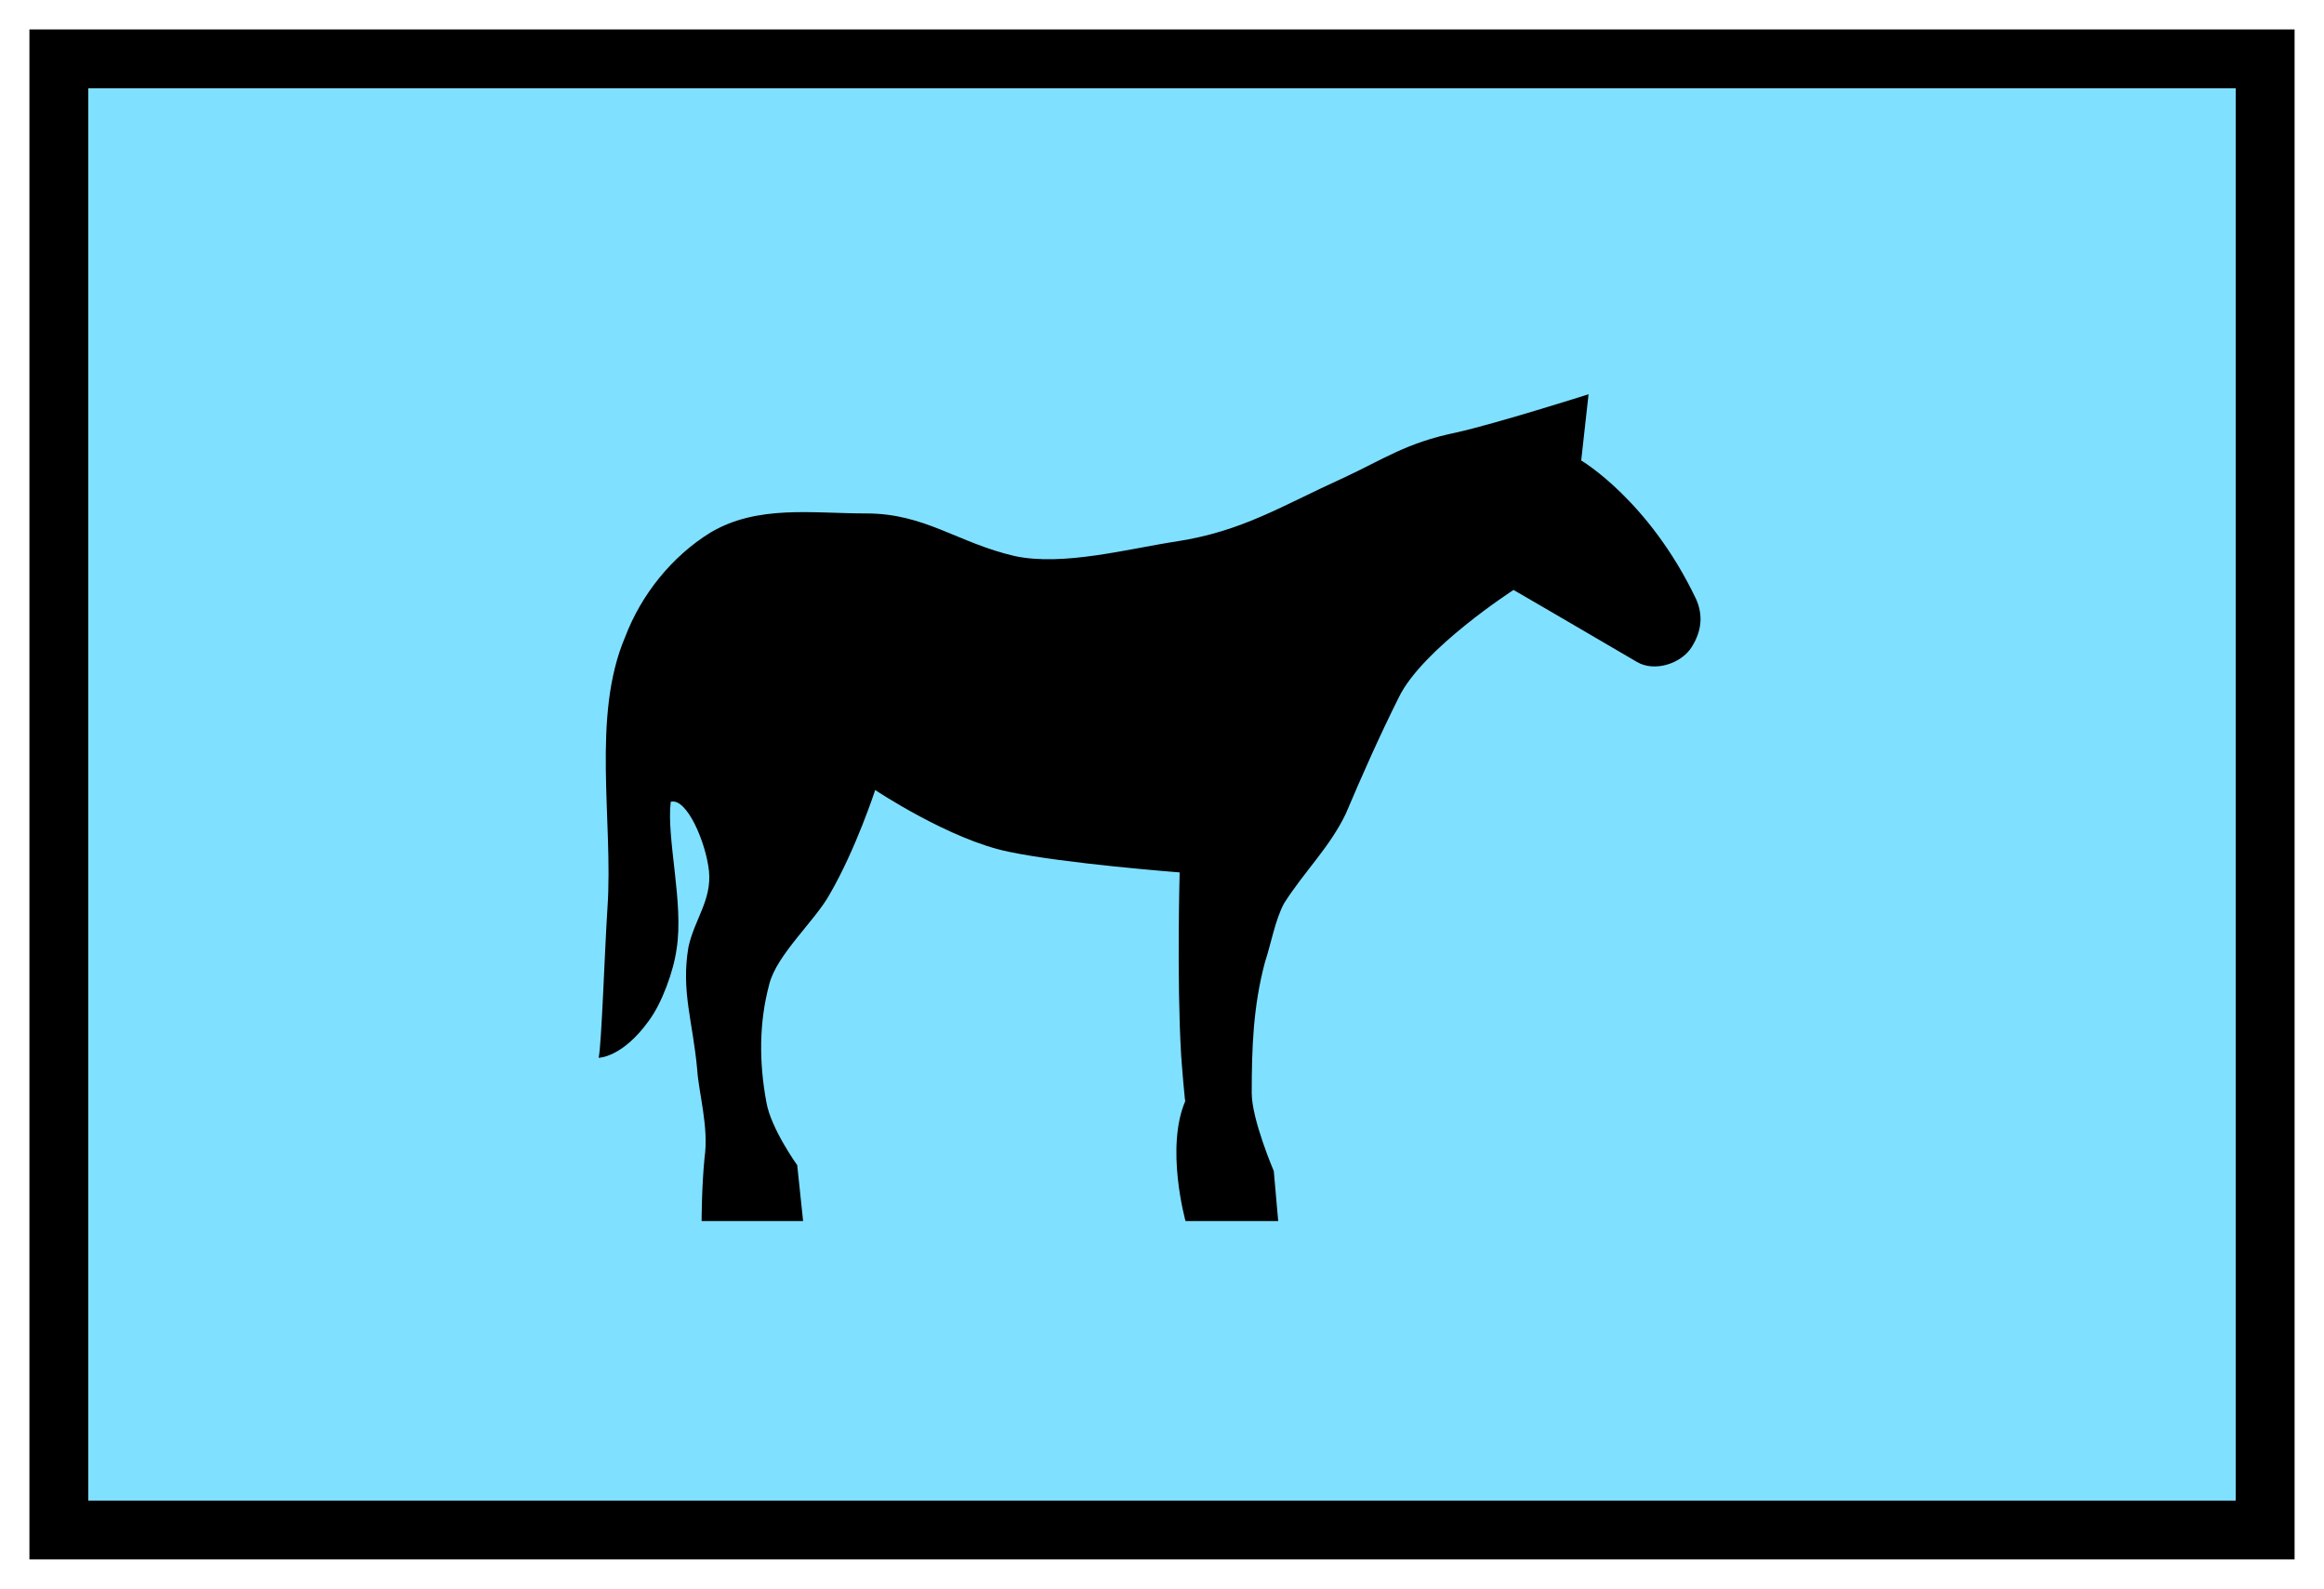 <svg xmlns="http://www.w3.org/2000/svg" version="1.2" baseProfile="tiny" width="404.48" height="276.48" viewBox="21 46 158 108"><path d="M25,50 l150,0 0,100 -150,0 z" stroke-width="4" stroke="black" fill="rgb(128,224,255)" fill-opacity="1" ></path><path d="m 129,72.8 c 0,0 -6.3,2 -9,2.6 -3.4,0.7 -4.9,1.8 -7.7,3.1 -4.2,1.9 -6.8,3.6 -11.3,4.3 -3.3,0.5 -7.7,1.7 -11,1 -3.9,-0.9 -6.1,-2.9 -10.1,-2.9 -3.7,-0 -7.4,-0.6 -10.6,1.3 -2.6,1.6 -4.7,4.2 -5.8,7.1 -2.3,5.4 -0.8,12.5 -1.2,18.4 -0.2,3.1 -0.4,9.3 -0.6,10.2 0,0 1.6,-0 3.4,-2.5 0.9,-1.2 1.7,-3.4 1.9,-4.9 0.5,-3.1 -0.7,-7.5 -0.4,-10 1.1,-0.3 2.4,2.8 2.6,4.7 0.2,2 -1,3.3 -1.4,5.2 -0.5,3 0.3,5 0.6,8.3 0.1,1.6 0.8,3.9 0.5,6 -0.2,2 -0.2,4.3 -0.2,4.3 l 6.9,0 -0.4,-3.8 c 0,0 -1.8,-2.5 -2.1,-4.3 -0.5,-2.7 -0.5,-5.4 0.2,-8 0.5,-2 3.1,-4.3 4.1,-6.1 1.8,-3.1 3.1,-7.1 3.1,-7.1 0,0 5.1,3.4 9.1,4.2 3.8,0.8 11.6,1.4 11.6,1.4 0,0 -0.2,7.3 0.1,12.4 -0,0.1 0.3,3.9 0.3,3.1 -1.4,3.2 -0,8.2 -0,8.2 0,0 2.9,0 6.3,-0 l -0.3,-3.4 c 0,0 -1.5,-3.5 -1.5,-5.3 0,-3.1 0.1,-5.9 0.9,-8.9 0.4,-1.2 0.7,-2.9 1.3,-4 1.4,-2.2 3.1,-3.8 4.2,-6.1 1.1,-2.6 2.3,-5.3 3.6,-7.9 1.6,-3.3 7.8,-7.3 7.8,-7.3 0,0 5,2.9 8.4,4.9 1.2,0.7 3,0.1 3.7,-1 0.7,-1.1 0.8,-2.2 0.3,-3.3 -3.2,-6.7 -7.8,-9.4 -7.8,-9.4 z" stroke-width="4" stroke="none" fill="black" ></path></svg>